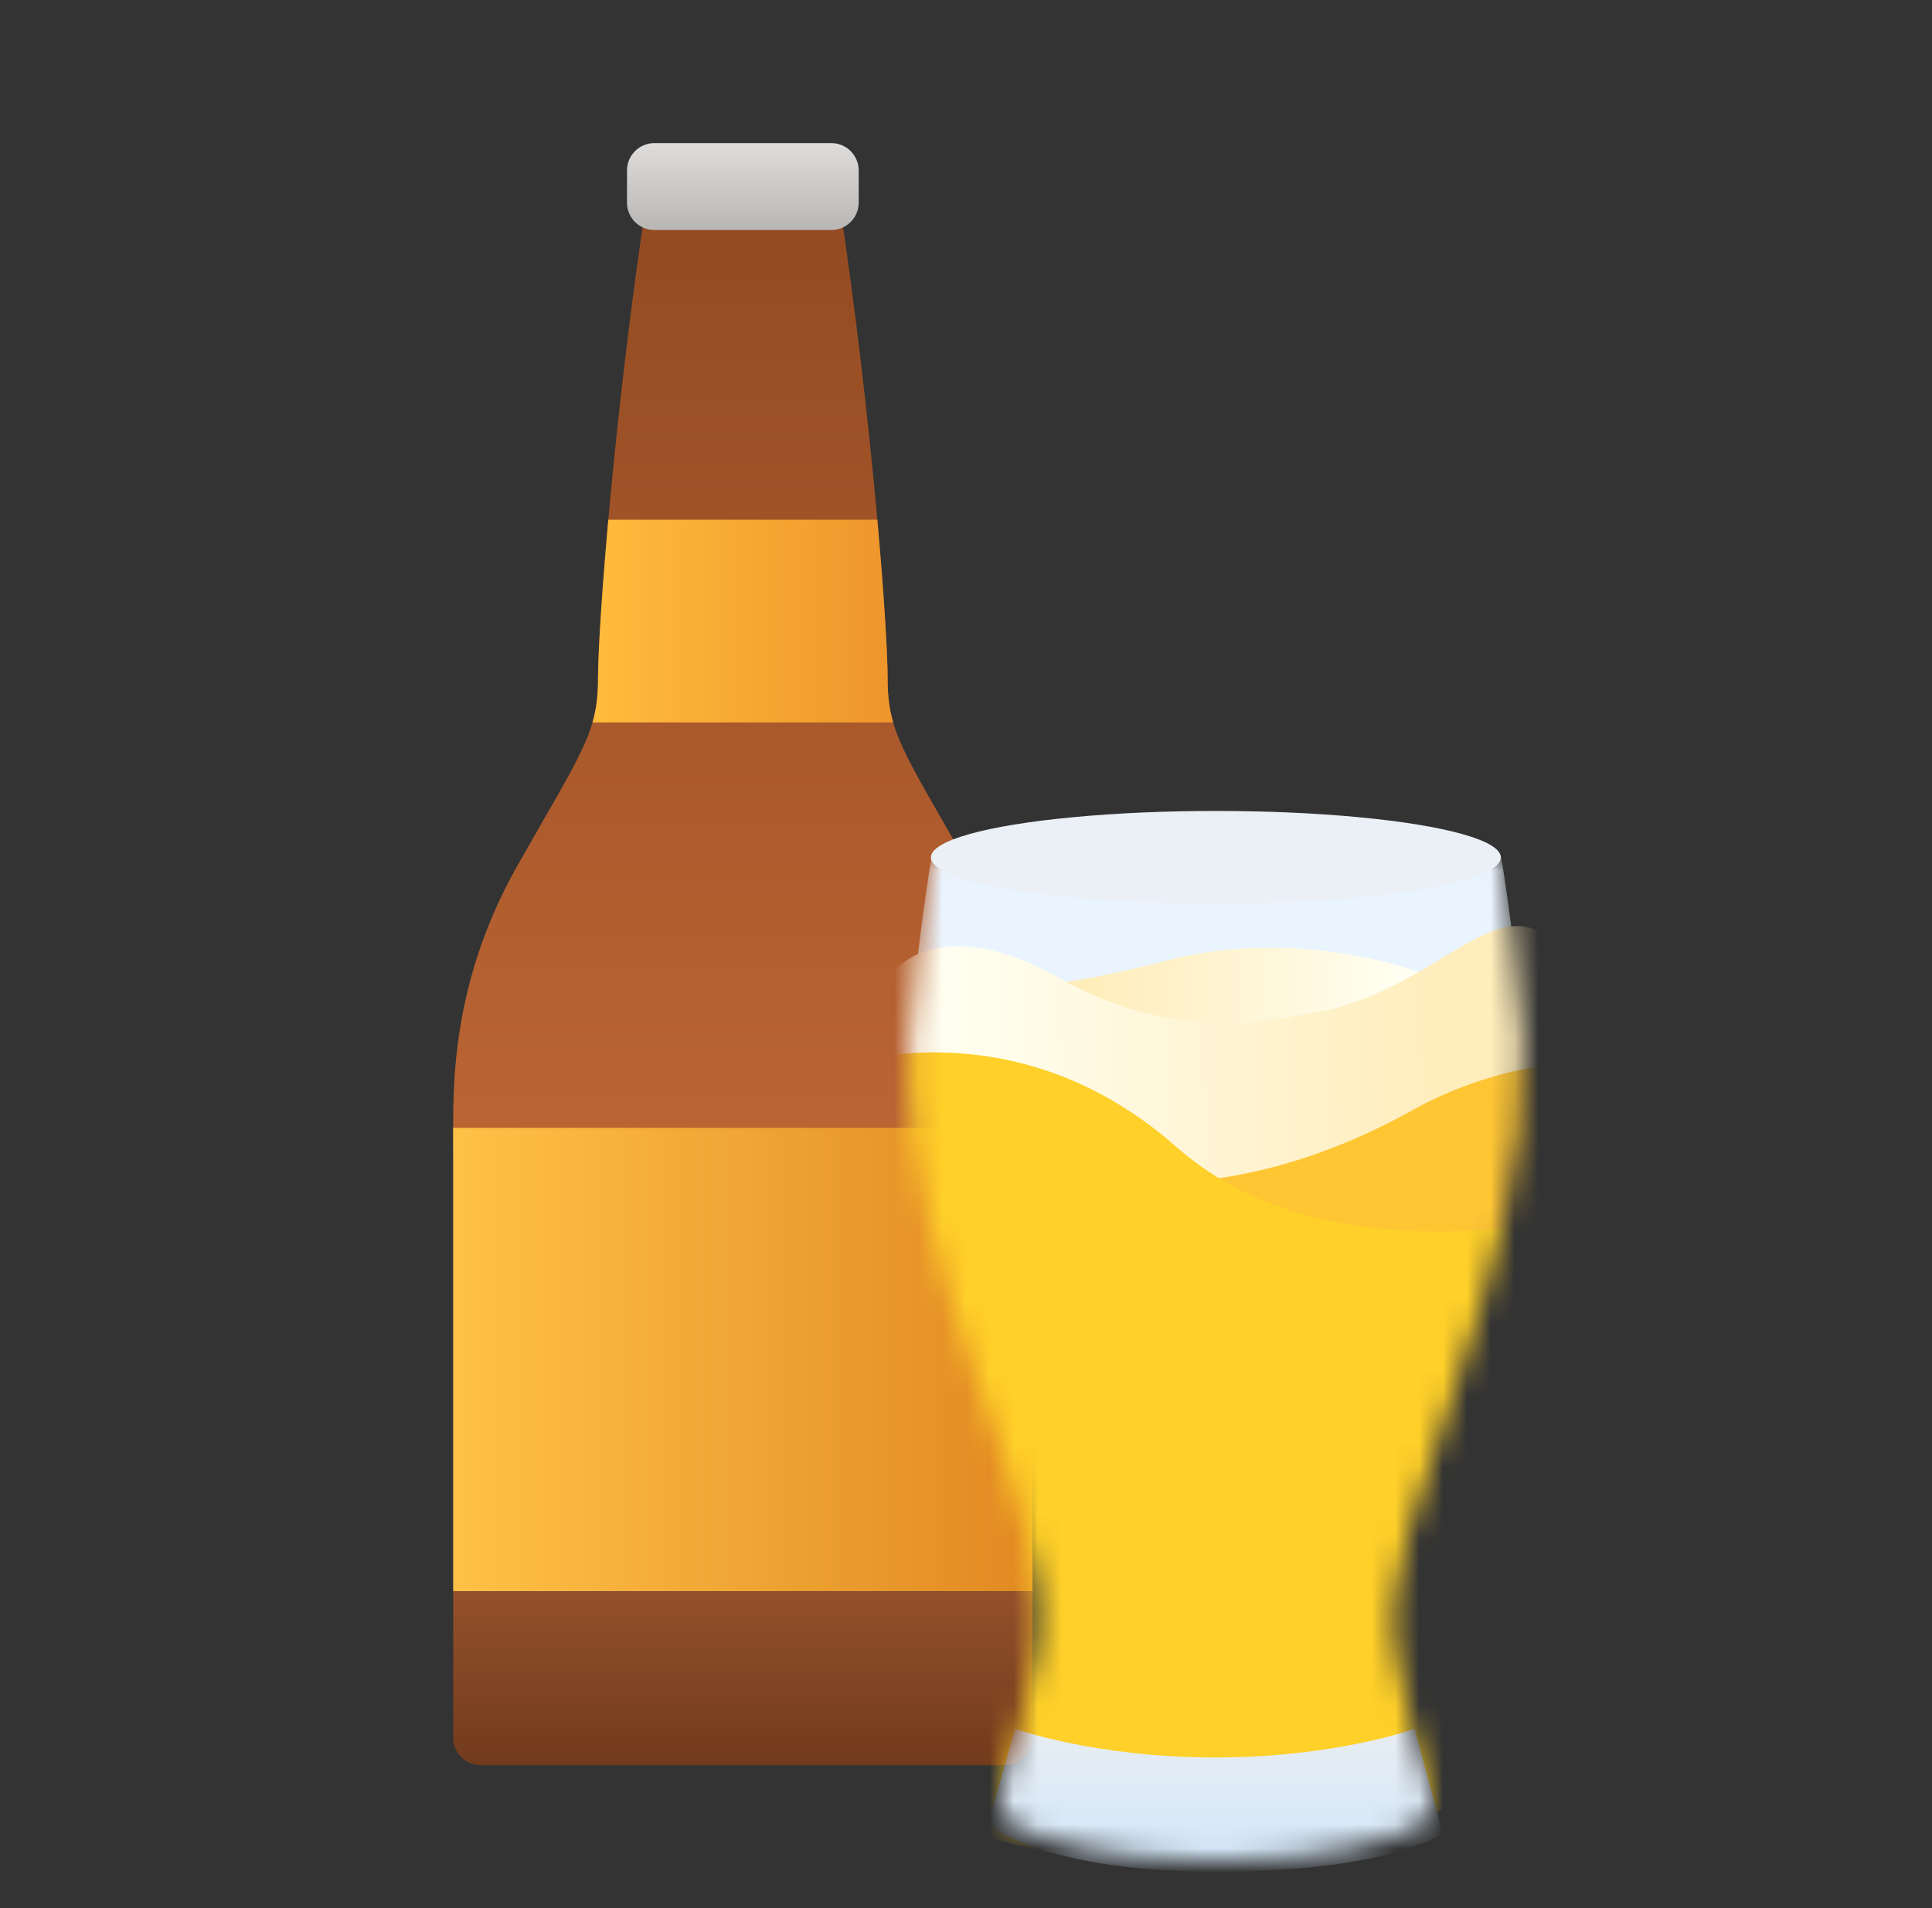 <svg width="81" height="80" viewBox="0 0 81 80" fill="none" xmlns="http://www.w3.org/2000/svg">
<rect x="0" y="0" width="81" height="80" fill="#333333" stroke="none"/>
<path d="M21.707 36.266C18.674 41.608 19.011 46.284 19.011 48.51H43.275C43.275 46.284 43.612 41.609 40.579 36.266C37.883 31.516 37.215 30.7 37.215 28.474C37.215 26.247 36.535 17.343 35.187 8.438H27.099C25.751 17.343 25.072 26.247 25.072 28.474C25.072 30.7 24.403 31.516 21.707 36.266Z" fill="url(#paint0_linear_2797_115841)"/>
<path fill-rule="evenodd" clip-rule="evenodd" d="M24.839 30.289H37.447C37.279 29.712 37.215 29.159 37.215 28.47C37.215 27.444 37.071 24.999 36.783 21.789H25.504C25.216 24.999 25.072 27.444 25.072 28.47C25.072 29.159 25.008 29.712 24.839 30.289Z" fill="url(#paint1_linear_2797_115841)"/>
<path d="M26.287 7.147C26.287 6.513 26.8 6 27.434 6H34.855C35.488 6 36.001 6.513 36.001 7.147V8.496C36.001 9.13 35.488 9.643 34.855 9.643H27.434C26.8 9.643 26.287 9.13 26.287 8.496V7.147Z" fill="url(#paint2_linear_2797_115841)"/>
<rect x="19" y="47.289" width="24.287" height="19.429" fill="url(#paint3_linear_2797_115841)"/>
<path d="M19 66.719H43.286V72.858C43.286 73.491 42.773 74.005 42.14 74.005H20.147C19.514 74.005 19 73.491 19 72.858V66.719Z" fill="url(#paint4_linear_2797_115841)"/>
<mask id="mask0_2797_115841" style="mask-type:alpha" maskUnits="userSpaceOnUse" x="38" y="35" width="26" height="43">
<path d="M39.049 35.945H62.943C62.943 35.945 63.71 40.678 63.828 43.733C64.219 53.778 57.634 63.981 58.518 69.043C58.648 69.989 58.878 71.094 59.13 72.158C59.398 73.284 59.689 74.263 59.913 74.959C60.126 75.621 59.925 76.341 59.293 76.632C58.05 77.206 55.514 77.999 50.996 77.999C46.408 77.999 43.864 77.181 42.642 76.606C42.041 76.323 41.834 75.643 42.023 75.007C42.24 74.28 42.535 73.249 42.812 72.158C43.08 71.101 43.331 69.988 43.474 69.043C44.357 63.202 37.773 53.778 38.164 43.733C38.282 40.678 39.049 35.945 39.049 35.945Z" fill="#FFDBDB"/>
</mask>
<g mask="url(#mask0_2797_115841)">
<path d="M39.049 35.945H62.943C62.943 35.945 63.71 40.678 63.828 43.733C64.219 53.778 57.634 63.981 58.518 69.043C58.648 69.989 58.878 71.094 59.13 72.158C59.66 74.392 60.287 76.052 60.287 76.052C60.287 76.052 58.075 77.999 50.996 77.999C43.917 77.999 41.704 76.052 41.704 76.052C41.704 76.052 42.292 74.21 42.812 72.158C43.08 71.101 43.331 69.988 43.474 69.043C44.357 63.202 37.773 53.778 38.164 43.733C38.282 40.678 39.049 35.945 39.049 35.945Z" fill="#EAF4FE"/>
<path d="M48.924 40.268C54.119 38.92 58.894 40.566 58.894 40.566C58.894 40.566 62.468 41.677 64.978 41.598C68.437 41.489 64.49 39.118 67.816 38.64C73.074 37.884 70.993 45.328 70.993 45.328L57.276 45.005L29.496 44.824V45.005C29.496 45.005 28.773 40.74 29.496 40.268C32.122 38.554 34.734 41.025 40.054 41.243C43.379 41.244 43.93 41.563 48.924 40.268Z" fill="url(#paint5_linear_2797_115841)"/>
<path d="M44.497 41.051C39.591 38.295 37.38 40.293 36.887 41.636V49.568L64.667 49.243V49.568C64.667 49.568 66.198 40.686 65.475 39.837C62.849 36.755 60.416 41.636 54.869 42.504C53.645 42.695 49.403 43.808 44.497 41.051Z" fill="url(#paint6_linear_2797_115841)"/>
<path d="M59.251 46.529C63.287 44.273 68.407 44.019 68.365 45.344L61.809 70.577C61.136 72.013 58.201 74.885 51.843 74.885C45.484 74.885 41.96 72.896 40.993 71.902L39.1 48.705C38.932 48.318 39.075 47.446 40.993 47.048C43.39 46.551 43.163 49.205 46.822 49.536C50.481 49.868 54.797 49.017 59.251 46.529Z" fill="#FFC634"/>
<path d="M49.307 48.075C43.523 42.985 37.623 44.225 36.516 44.338C34.639 45.185 29.704 72.946 40.414 76.683C63.227 84.642 88.27 57.935 68.778 50.992C67.252 50.448 56.246 54.182 49.307 48.075Z" fill="#FFD029"/>
<path d="M50.959 78.477C58.222 78.477 60.493 76.879 60.493 76.879L59.305 72.484C59.305 72.484 56.008 73.683 50.959 73.684C45.891 73.685 42.562 72.484 42.562 72.484L41.425 76.48C41.425 76.48 43.696 78.477 50.959 78.477Z" fill="url(#paint7_linear_2797_115841)"/>
</g>
<ellipse cx="50.976" cy="35.947" rx="11.947" ry="1.947" fill="#EBF0F6"/>
<defs>
<linearGradient id="paint0_linear_2797_115841" x1="31.143" y1="8.438" x2="31.143" y2="48.51" gradientUnits="userSpaceOnUse">
<stop stop-color="#934A21"/>
<stop offset="1" stop-color="#BC6534"/>
</linearGradient>
<linearGradient id="paint1_linear_2797_115841" x1="25.072" y1="26.646" x2="37.214" y2="26.646" gradientUnits="userSpaceOnUse">
<stop stop-color="#FFBB3B"/>
<stop offset="1" stop-color="#EE962C"/>
</linearGradient>
<linearGradient id="paint2_linear_2797_115841" x1="31.144" y1="6" x2="31.144" y2="9.643" gradientUnits="userSpaceOnUse">
<stop stop-color="#DEDDDC"/>
<stop offset="1" stop-color="#B9B7B6"/>
</linearGradient>
<linearGradient id="paint3_linear_2797_115841" x1="19" y1="57.004" x2="43.286" y2="57.004" gradientUnits="userSpaceOnUse">
<stop stop-color="#FFC147"/>
<stop offset="1" stop-color="#E18921"/>
</linearGradient>
<linearGradient id="paint4_linear_2797_115841" x1="31.143" y1="66.719" x2="31.143" y2="74.005" gradientUnits="userSpaceOnUse">
<stop stop-color="#93502B"/>
<stop offset="1" stop-color="#723B1C"/>
</linearGradient>
<linearGradient id="paint5_linear_2797_115841" x1="59.32" y1="41.531" x2="43.963" y2="41.078" gradientUnits="userSpaceOnUse">
<stop stop-color="#FFFFF3"/>
<stop offset="0.885" stop-color="#FFEDBB"/>
</linearGradient>
<linearGradient id="paint6_linear_2797_115841" x1="38.882" y1="43.259" x2="60.527" y2="42.742" gradientUnits="userSpaceOnUse">
<stop stop-color="#FFFFF3"/>
<stop offset="1" stop-color="#FFEDBB"/>
</linearGradient>
<linearGradient id="paint7_linear_2797_115841" x1="50.959" y1="72.484" x2="50.959" y2="78.477" gradientUnits="userSpaceOnUse">
<stop stop-color="#E7EDF3"/>
<stop offset="1" stop-color="#D3E7FA"/>
</linearGradient>
</defs>
</svg>
